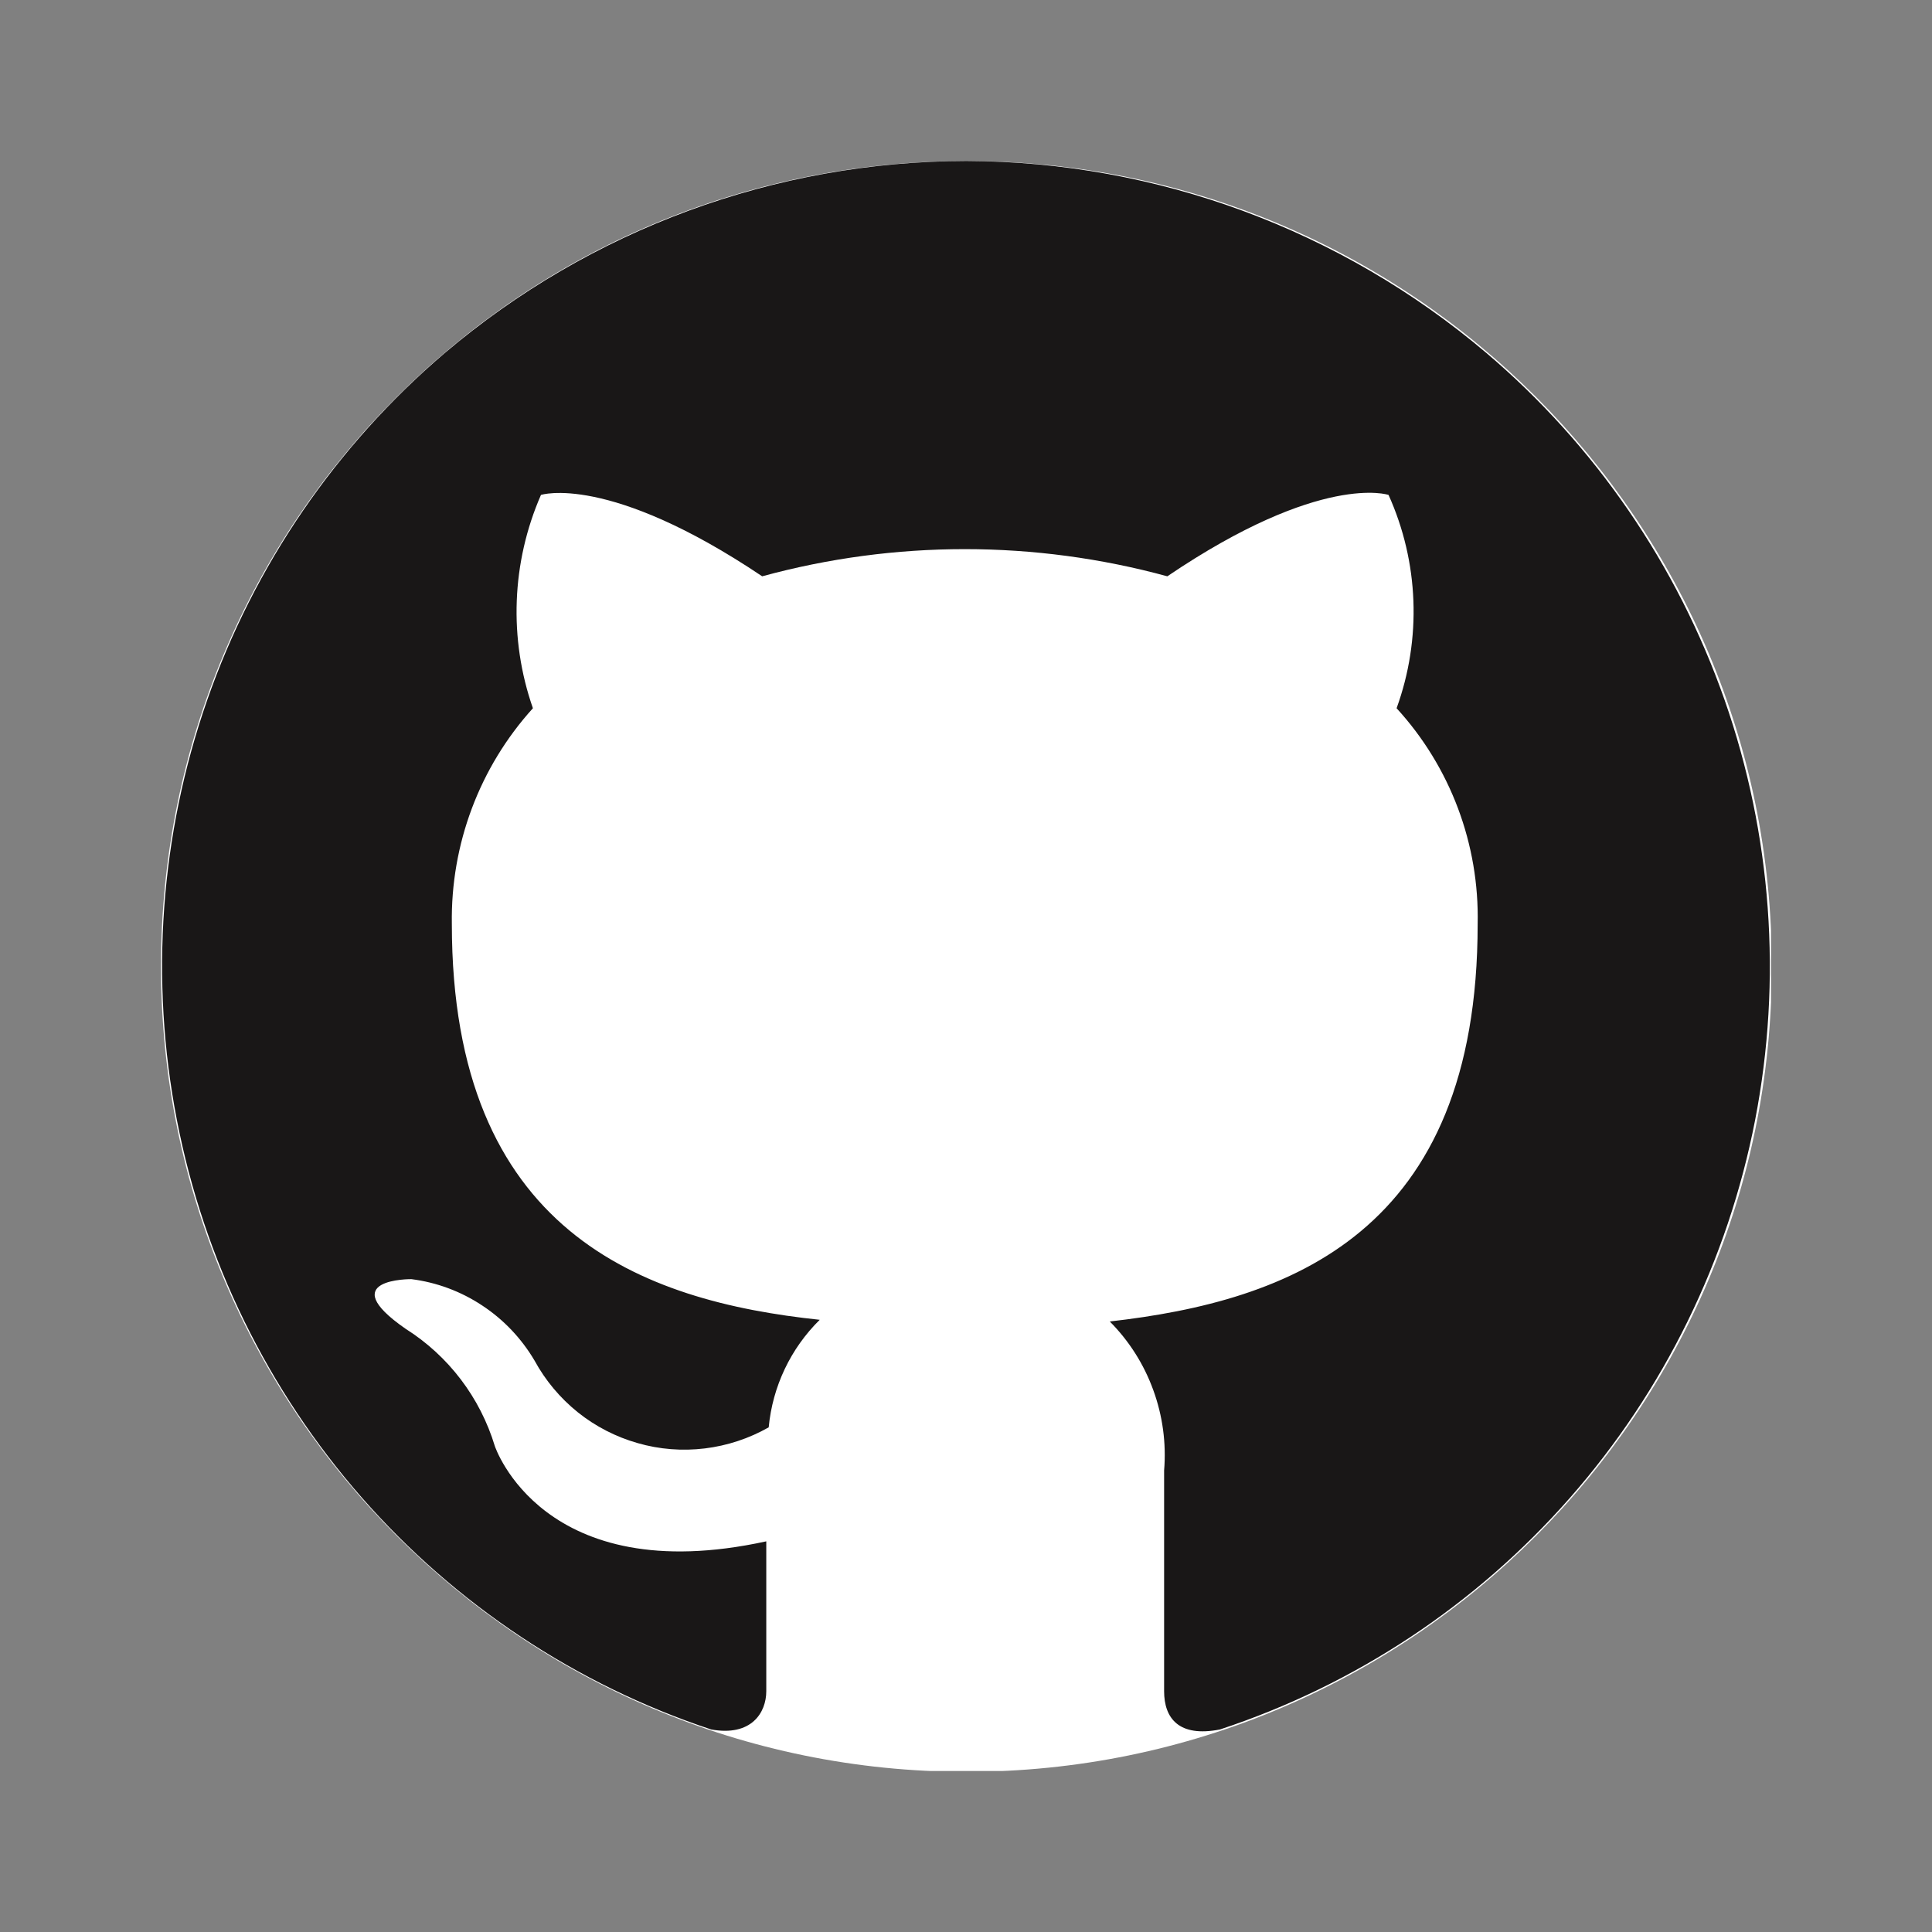 <svg width="24" height="24" viewBox="0 0 24 24" fill="none" xmlns="http://www.w3.org/2000/svg">
<rect x="0" y="0" width="24" height="24" fill="#808080" stroke="none"/>
<g clip-path="url(#clip0_8701_2664)">
<path d="M12.005 22.01C17.531 22.01 22.01 17.531 22.01 12.005C22.01 6.479 17.531 2 12.005 2C6.479 2 2 6.479 2 12.005C2 17.531 6.479 22.01 12.005 22.01Z" fill="white"/>
<path fill-rule="evenodd" clip-rule="evenodd" d="M12.005 2C9.632 2.003 7.336 2.848 5.523 4.387C4.177 5.535 3.159 7.022 2.574 8.696C1.99 10.369 1.859 12.169 2.197 13.911C2.534 15.652 3.327 17.271 4.493 18.602C5.66 19.933 7.158 20.928 8.834 21.484C9.337 21.575 9.519 21.272 9.519 21.009C9.519 20.746 9.519 19.997 9.519 19.147C6.74 19.754 6.147 17.964 6.147 17.964C5.964 17.36 5.571 16.843 5.039 16.507C4.134 15.88 5.11 15.89 5.11 15.89C5.425 15.93 5.726 16.042 5.991 16.218C6.257 16.393 6.478 16.627 6.64 16.901C6.775 17.149 6.958 17.367 7.178 17.544C7.398 17.72 7.651 17.85 7.922 17.927C8.192 18.005 8.476 18.027 8.755 17.993C9.034 17.959 9.304 17.87 9.549 17.731C9.597 17.224 9.821 16.752 10.183 16.395C7.979 16.163 5.613 15.303 5.613 11.479C5.597 10.489 5.957 9.53 6.62 8.798C6.318 7.934 6.354 6.986 6.72 6.148C6.72 6.148 7.556 5.875 9.468 7.159C11.116 6.709 12.853 6.709 14.501 7.159C16.413 5.864 17.249 6.148 17.249 6.148C17.626 6.984 17.662 7.935 17.349 8.798C18.017 9.527 18.378 10.488 18.356 11.479C18.356 15.323 16.011 16.163 13.786 16.416C14.026 16.657 14.21 16.947 14.326 17.267C14.443 17.587 14.489 17.928 14.461 18.267C14.461 19.602 14.461 20.675 14.461 21.009C14.461 21.342 14.642 21.585 15.155 21.484C16.833 20.931 18.334 19.937 19.503 18.606C20.671 17.275 21.465 15.655 21.803 13.912C22.14 12.17 22.009 10.369 21.423 8.694C20.836 7.02 19.816 5.533 18.467 4.387C16.659 2.853 14.371 2.008 12.005 2Z" fill="#191717"/>
</g>
<defs>
<clipPath id="clip0_8701_2664">
<rect width="20" height="20" fill="white" transform="translate(2 2)"/>
</clipPath>
</defs>
</svg>
